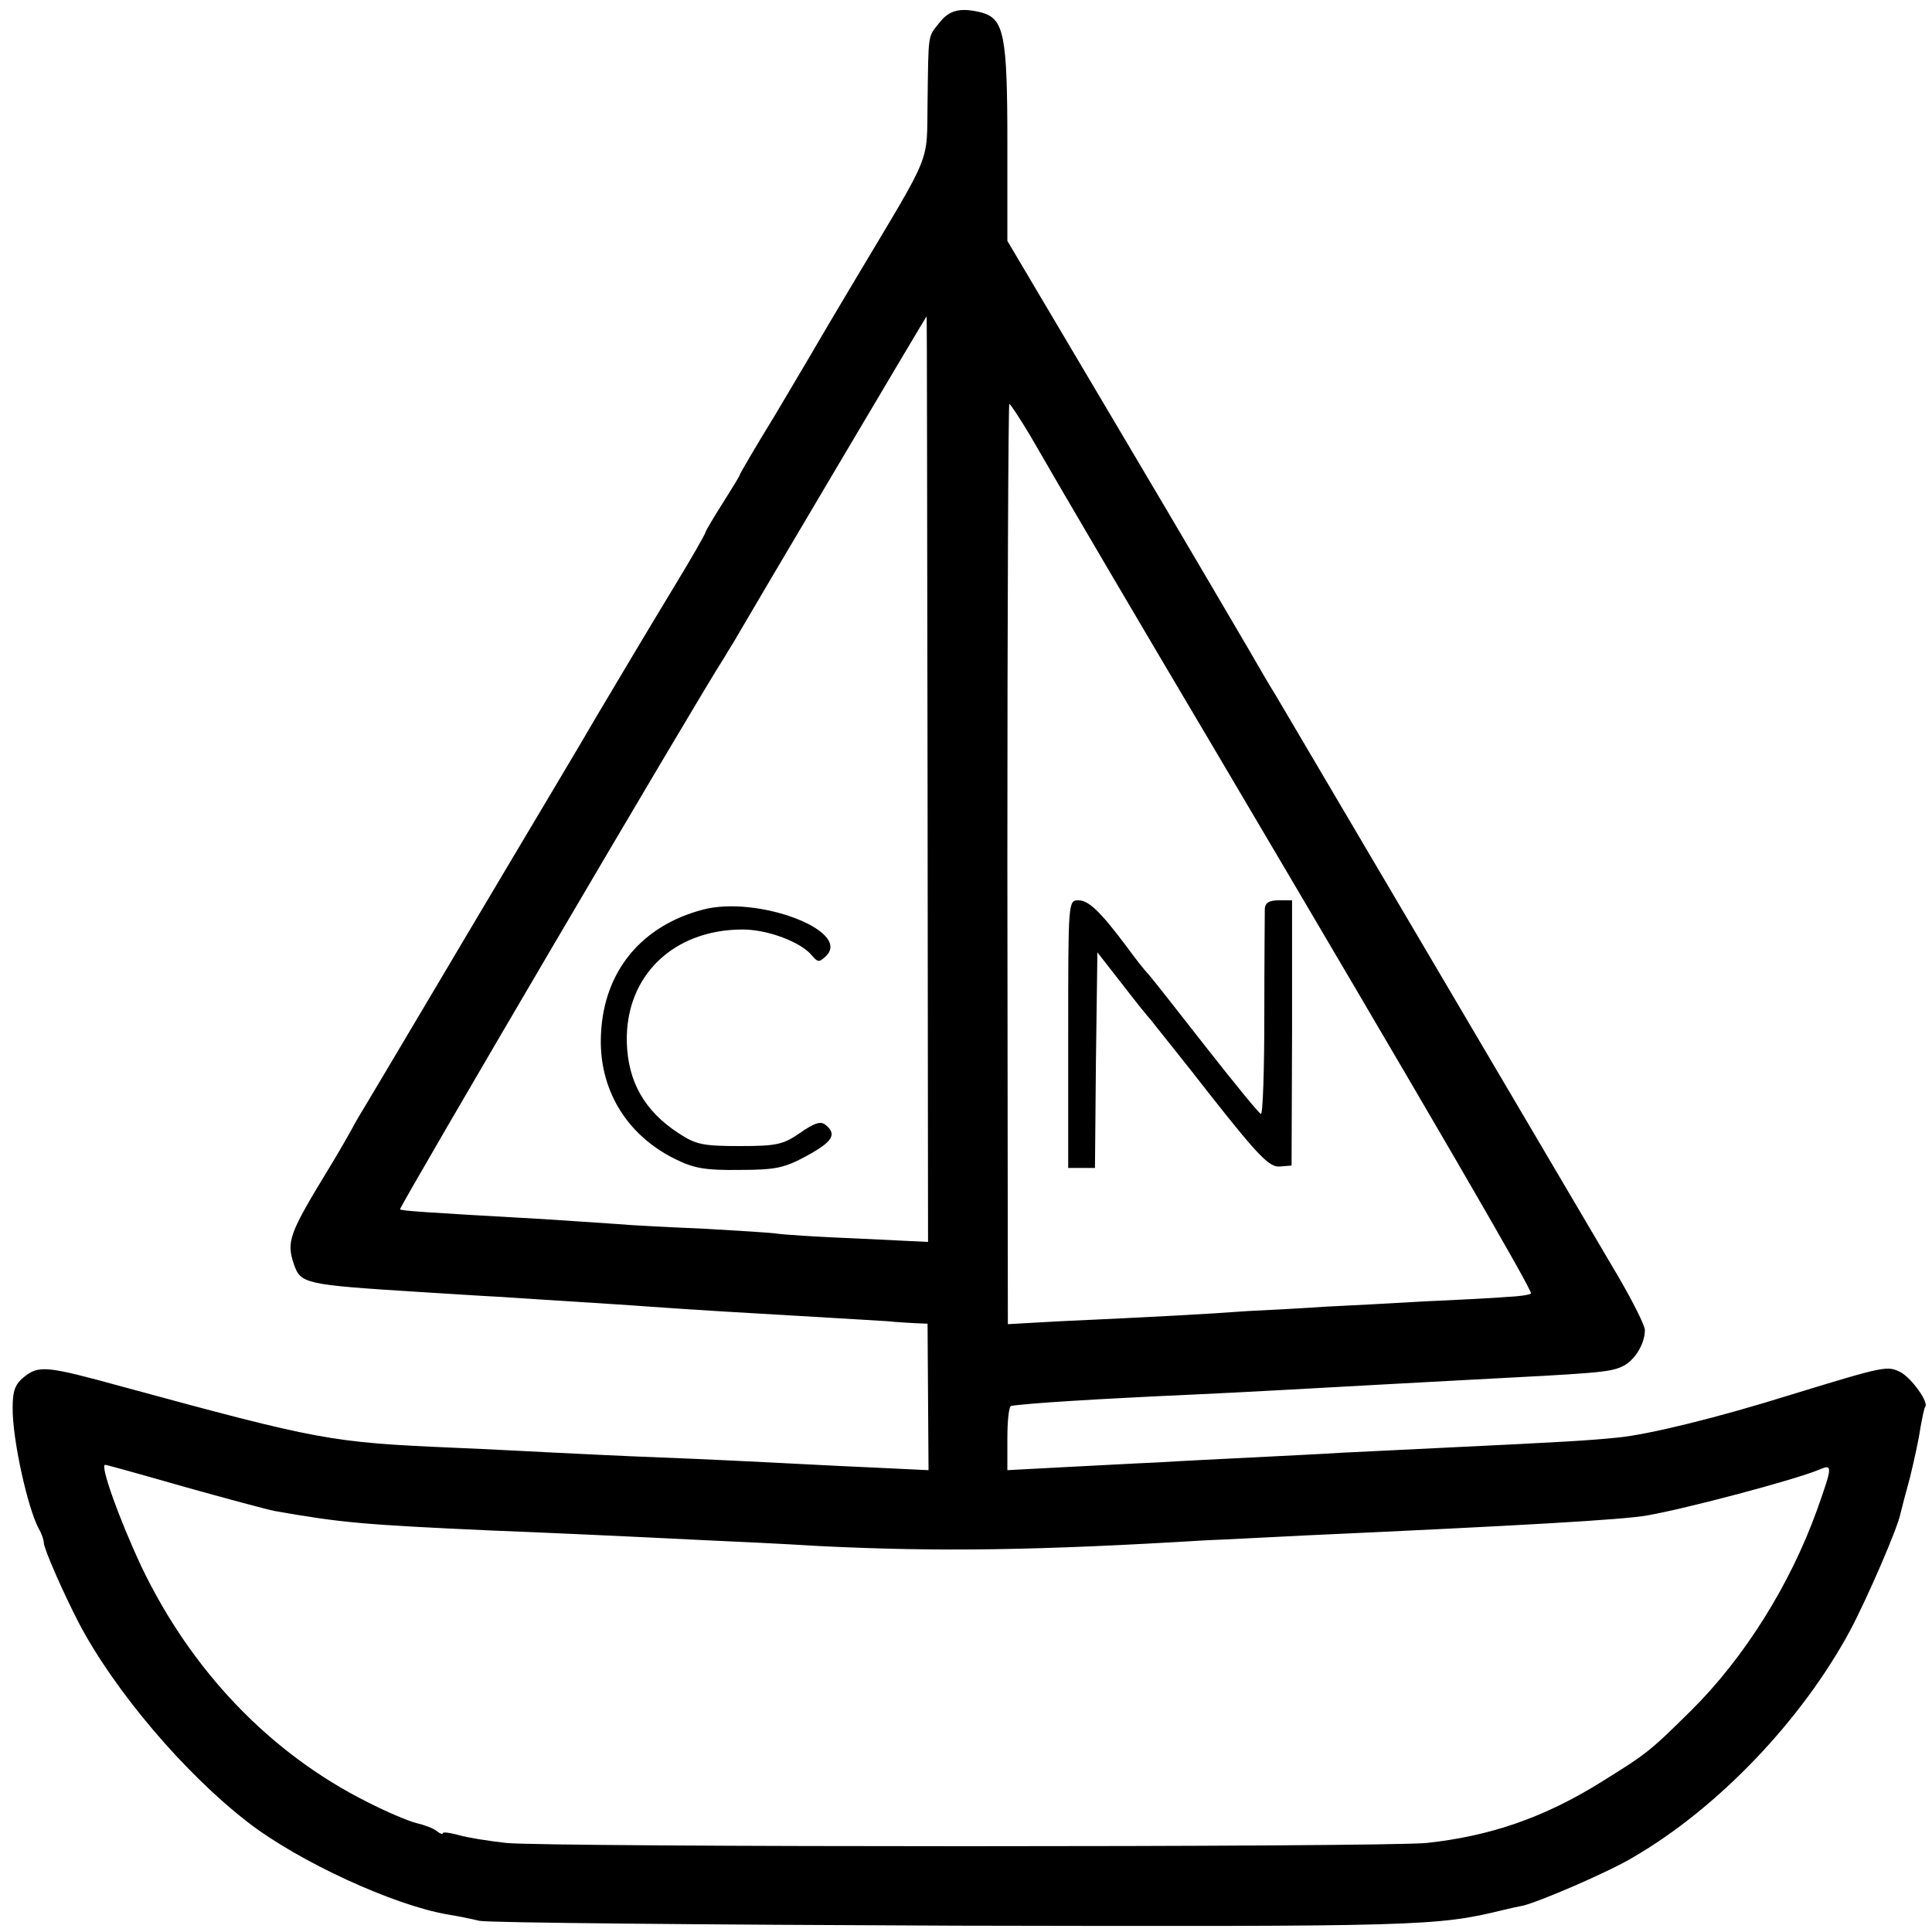 <?xml version="1.0" standalone="no"?>
<!DOCTYPE svg PUBLIC "-//W3C//DTD SVG 20010904//EN"
 "http://www.w3.org/TR/2001/REC-SVG-20010904/DTD/svg10.dtd">
<svg version="1.0" xmlns="http://www.w3.org/2000/svg"
 width="397pt" height="397pt" viewBox="0 0 397 397"
 preserveAspectRatio="xMidYMid meet">
<g transform="translate(0,397) scale(0.1,-0.1)"
fill="#000000" stroke="none">
<path d="M1931 3924 c-25 -31 -23 -19 -25 -164 -2 -129 11 -97 -143 -355 -36
-60 -73 -123 -83 -140 -9 -16 -49 -83 -88 -149 -40 -65 -72 -120 -72 -122 0
-2 -16 -28 -35 -58 -19 -30 -35 -57 -35 -59 0 -3 -29 -54 -65 -113 -81 -134
-69 -115 -158 -264 -40 -69 -118 -199 -172 -290 -54 -91 -141 -237 -193 -325
-52 -88 -103 -173 -113 -190 -10 -16 -22 -37 -26 -45 -4 -7 -24 -43 -46 -79
-83 -136 -89 -152 -73 -199 14 -40 21 -42 261 -57 50 -3 124 -8 165 -10 41 -3
111 -7 155 -10 44 -3 112 -7 150 -10 98 -7 201 -13 340 -21 66 -4 134 -8 150
-9 17 -2 42 -3 56 -4 l25 -1 1 -151 1 -150 -126 6 c-70 3 -161 8 -202 10 -41
2 -140 7 -220 10 -80 3 -179 8 -220 10 -41 2 -133 7 -205 10 -256 11 -277 15
-685 126 -153 42 -170 44 -200 20 -19 -15 -24 -29 -24 -63 -1 -64 31 -208 54
-250 6 -10 10 -23 10 -28 0 -12 39 -101 72 -165 73 -139 217 -309 348 -410
105 -81 299 -170 410 -189 19 -3 49 -9 65 -13 17 -4 458 -8 980 -10 956 -2
987 -1 1123 32 12 3 30 7 41 9 34 8 176 69 226 99 176 102 348 283 447 467 35
66 97 209 103 239 2 9 11 43 20 76 8 33 18 78 21 100 4 22 8 42 10 44 8 9 -27
58 -50 71 -28 14 -30 14 -226 -46 -150 -47 -293 -82 -356 -88 -59 -6 -108 -9
-359 -21 -66 -3 -158 -8 -205 -10 -47 -3 -132 -7 -190 -10 -58 -3 -143 -7
-190 -10 -47 -2 -136 -7 -197 -10 l-113 -6 0 65 c0 36 3 67 8 67 28 5 165 14
387 24 70 3 267 14 375 20 41 2 125 7 185 10 251 13 281 15 306 26 26 10 49
46 49 76 0 9 -24 57 -53 107 -85 144 -688 1168 -706 1198 -9 14 -33 55 -53 90
-20 34 -140 239 -267 453 l-231 390 0 203 c0 219 -7 253 -52 266 -43 11 -67 6
-87 -20z m-25 -1555 l1 -951 -144 7 c-79 3 -153 8 -166 10 -12 2 -78 6 -147
10 -69 3 -152 7 -185 10 -33 2 -100 7 -150 10 -249 14 -290 17 -293 20 -3 3
617 1059 667 1135 8 14 21 34 27 45 17 30 387 655 388 655 1 0 1 -428 2 -951z
m212 704 c66 -115 232 -397 369 -628 458 -775 663 -1128 659 -1133 -4 -3 -25
-6 -49 -7 -23 -2 -98 -6 -167 -9 -69 -4 -161 -9 -205 -11 -44 -3 -116 -7 -160
-9 -81 -6 -190 -12 -387 -21 l-107 -6 -1 946 c0 520 2 945 4 945 2 0 22 -30
44 -67z m-1740 -2158 c86 -24 171 -47 187 -50 136 -24 181 -28 445 -40 105 -4
280 -12 440 -20 47 -2 153 -7 235 -12 244 -12 449 -9 795 12 30 1 123 6 205
10 438 20 650 32 700 41 80 14 303 73 353 94 28 12 28 8 -4 -82 -56 -156 -151
-306 -259 -413 -85 -84 -90 -88 -185 -147 -117 -73 -228 -111 -358 -125 -86
-9 -1806 -9 -1892 0 -36 4 -80 11 -97 16 -18 5 -33 7 -33 4 0 -3 -6 -1 -12 4
-7 6 -26 13 -43 17 -16 4 -61 23 -100 43 -200 100 -362 270 -464 483 -46 98
-86 210 -75 210 3 0 75 -20 162 -45z"/>
<path d="M1445 2101 c-127 -33 -204 -127 -210 -255 -6 -112 51 -208 153 -258
38 -19 63 -23 132 -22 74 0 92 4 138 29 53 29 62 44 39 63 -10 9 -23 5 -53
-16 -35 -24 -48 -27 -124 -27 -75 0 -90 3 -125 26 -71 46 -105 107 -107 188
-3 136 96 231 238 231 52 0 120 -26 142 -53 13 -15 15 -15 30 -1 51 52 -142
124 -253 95z"/>
<path d="M2195 1845 l0 -275 27 0 28 0 2 221 3 222 50 -64 c27 -35 54 -69 60
-75 5 -7 62 -77 125 -158 97 -123 119 -145 140 -143 l24 2 1 273 0 272 -27 0
c-20 0 -28 -5 -29 -17 0 -10 -1 -109 -1 -220 0 -112 -3 -203 -7 -202 -3 0 -53
61 -111 135 -58 74 -112 143 -120 152 -9 9 -29 35 -45 57 -54 72 -78 95 -99
95 -21 0 -21 -2 -21 -275z"/>
</g>
</svg>
